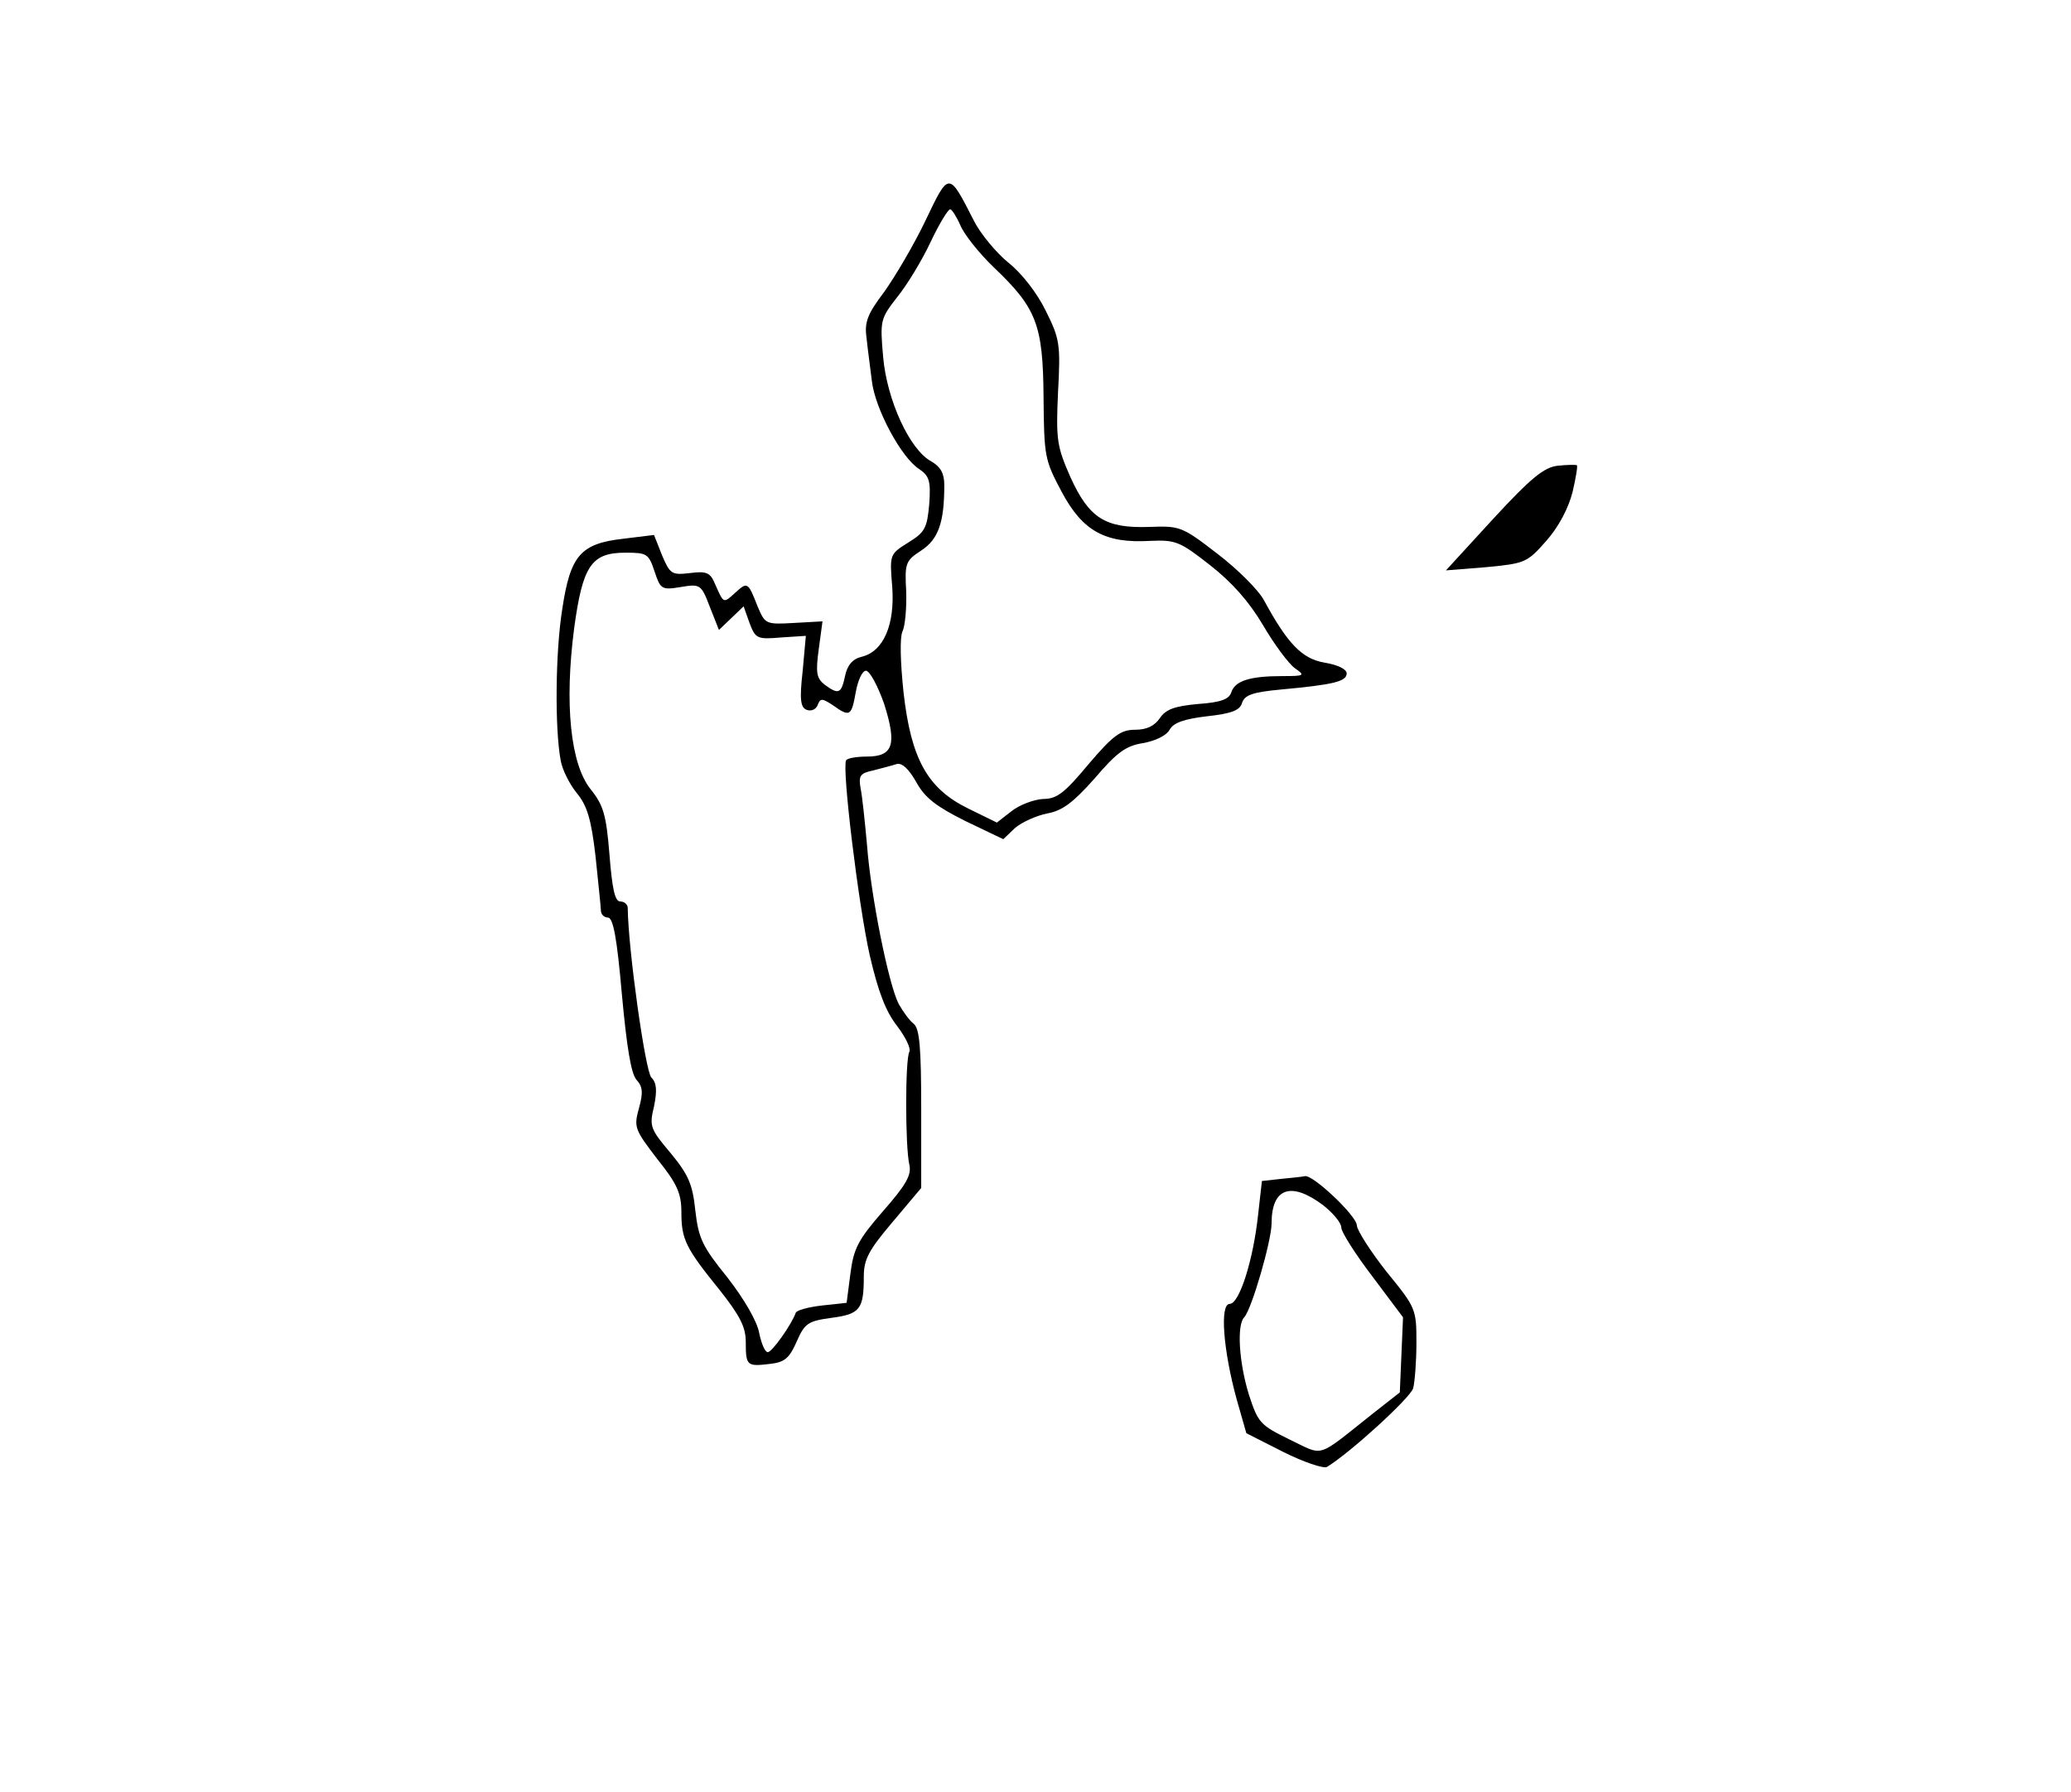 <?xml version="1.0" standalone="no"?>
<!DOCTYPE svg PUBLIC "-//W3C//DTD SVG 20010904//EN"
 "http://www.w3.org/TR/2001/REC-SVG-20010904/DTD/svg10.dtd">
<svg version="1.0" xmlns="http://www.w3.org/2000/svg"
 width="386pt" height="334pt" viewBox="0 0 386 334"
 preserveAspectRatio="xMidYMid meet">
<g transform="translate(0,334) scale(0.1,-0.1)"
fill="#000000" stroke="none">
<path d="M1725 2929 c-22 -46 -57 -105 -77 -133 -31 -41 -37 -56 -33 -85 2
-20 7 -56 10 -81 6 -52 55 -143 88 -164 19 -13 22 -22 19 -65 -4 -45 -8 -53
-39 -72 -35 -22 -35 -22 -30 -83 5 -70 -16 -120 -57 -130 -17 -4 -27 -16 -31
-36 -7 -33 -12 -35 -38 -16 -15 12 -17 22 -11 66 l7 52 -54 -3 c-52 -3 -53 -2
-67 31 -18 46 -19 46 -42 25 -22 -20 -21 -20 -37 16 -9 22 -16 25 -47 21 -34
-4 -37 -2 -52 33 l-15 38 -57 -7 c-80 -9 -99 -31 -114 -131 -13 -81 -14 -223
-3 -282 3 -18 17 -45 30 -61 19 -23 27 -48 35 -118 5 -49 10 -95 10 -101 0 -7
6 -13 13 -13 10 0 17 -39 26 -142 9 -98 17 -148 27 -160 12 -13 13 -24 5 -53
-10 -36 -8 -40 34 -95 37 -46 45 -64 45 -99 0 -51 8 -67 72 -146 37 -47 48
-68 48 -96 0 -44 2 -46 44 -41 28 3 37 10 51 42 15 34 21 38 65 44 53 7 60 16
60 77 0 32 9 49 54 102 l53 63 0 147 c0 114 -3 150 -14 159 -8 6 -20 23 -28
37 -19 37 -52 202 -59 296 -4 44 -9 92 -12 106 -4 23 -1 28 23 33 15 4 35 9
44 12 10 3 23 -9 37 -34 16 -29 37 -45 91 -72 l71 -34 22 21 c13 11 40 23 60
27 28 5 48 20 88 65 41 48 58 61 90 66 23 4 44 14 50 25 7 13 27 20 69 25 46
5 62 11 66 25 5 15 20 20 73 25 98 9 122 15 122 30 0 8 -17 16 -41 20 -42 7
-69 35 -113 116 -10 19 -49 58 -87 87 -66 51 -70 52 -126 50 -83 -3 -113 16
-148 93 -25 57 -27 69 -23 158 5 90 3 100 -23 152 -16 33 -45 70 -69 89 -22
18 -52 53 -65 79 -47 92 -46 92 -90 0z m65 -9 c7 -17 35 -52 62 -78 80 -76 92
-107 93 -242 1 -111 2 -117 34 -177 39 -73 81 -96 165 -91 47 2 55 -1 111 -45
41 -32 73 -68 99 -112 21 -36 48 -72 59 -80 20 -14 19 -15 -23 -15 -61 0 -88
-9 -95 -30 -4 -13 -19 -19 -62 -22 -44 -4 -60 -10 -71 -26 -10 -15 -25 -22
-46 -22 -27 0 -41 -10 -87 -64 -45 -54 -59 -65 -85 -65 -17 -1 -44 -11 -59
-23 l-27 -21 -53 26 c-76 37 -107 92 -121 217 -6 57 -7 102 -2 113 5 10 8 44
7 75 -3 53 -1 57 28 76 32 21 43 52 43 122 0 22 -7 34 -24 44 -40 21 -83 114
-90 195 -6 68 -5 71 26 111 18 22 46 68 62 102 16 34 33 62 37 62 3 0 12 -14
19 -30z m-570 -645 c11 -33 13 -35 49 -29 36 6 38 5 54 -37 l17 -43 23 22 23
22 11 -31 c11 -29 14 -31 59 -27 l46 3 -6 -66 c-6 -53 -4 -68 8 -72 8 -3 17 1
20 9 5 13 8 13 28 0 32 -23 35 -21 43 24 4 22 12 40 19 40 7 0 22 -28 34 -62
24 -76 17 -98 -33 -98 -18 0 -36 -3 -38 -7 -8 -15 23 -269 44 -363 16 -69 30
-105 51 -132 16 -21 26 -42 23 -48 -8 -13 -8 -178 0 -211 4 -19 -6 -37 -49
-86 -47 -54 -55 -70 -61 -117 l-7 -54 -46 -5 c-26 -3 -48 -9 -49 -14 -8 -22
-44 -73 -52 -73 -5 0 -12 16 -16 36 -4 22 -28 63 -59 103 -47 58 -54 73 -60
125 -5 49 -13 67 -46 107 -38 45 -40 50 -31 87 6 30 5 44 -5 54 -11 11 -43
237 -44 316 0 6 -6 12 -14 12 -10 0 -15 24 -20 87 -6 74 -11 92 -35 122 -38
47 -49 160 -31 299 16 118 32 142 96 142 40 0 43 -2 54 -35z"/>
<path d="M2903 2472 c-25 -3 -49 -22 -120 -99 l-88 -96 75 6 c72 7 76 8 112
49 23 26 41 60 49 91 6 26 10 49 8 50 -2 1 -18 1 -36 -1z"/>
<path d="M2388 1143 l-36 -4 -7 -62 c-9 -85 -35 -167 -53 -167 -19 0 -12 -87
13 -178 l18 -63 69 -35 c38 -19 74 -31 81 -28 43 26 156 129 161 147 3 12 6
50 6 85 0 62 -1 65 -55 131 -30 38 -55 77 -56 87 0 18 -83 96 -97 92 -4 -1
-23 -3 -44 -5z m78 -49 c19 -15 34 -33 34 -42 0 -8 26 -49 58 -91 l57 -76 -3
-70 -3 -70 -51 -40 c-106 -84 -89 -79 -154 -48 -55 27 -59 31 -76 83 -19 61
-23 131 -9 145 14 15 51 143 51 175 0 66 36 79 96 34z"/>
</g>
</svg>
